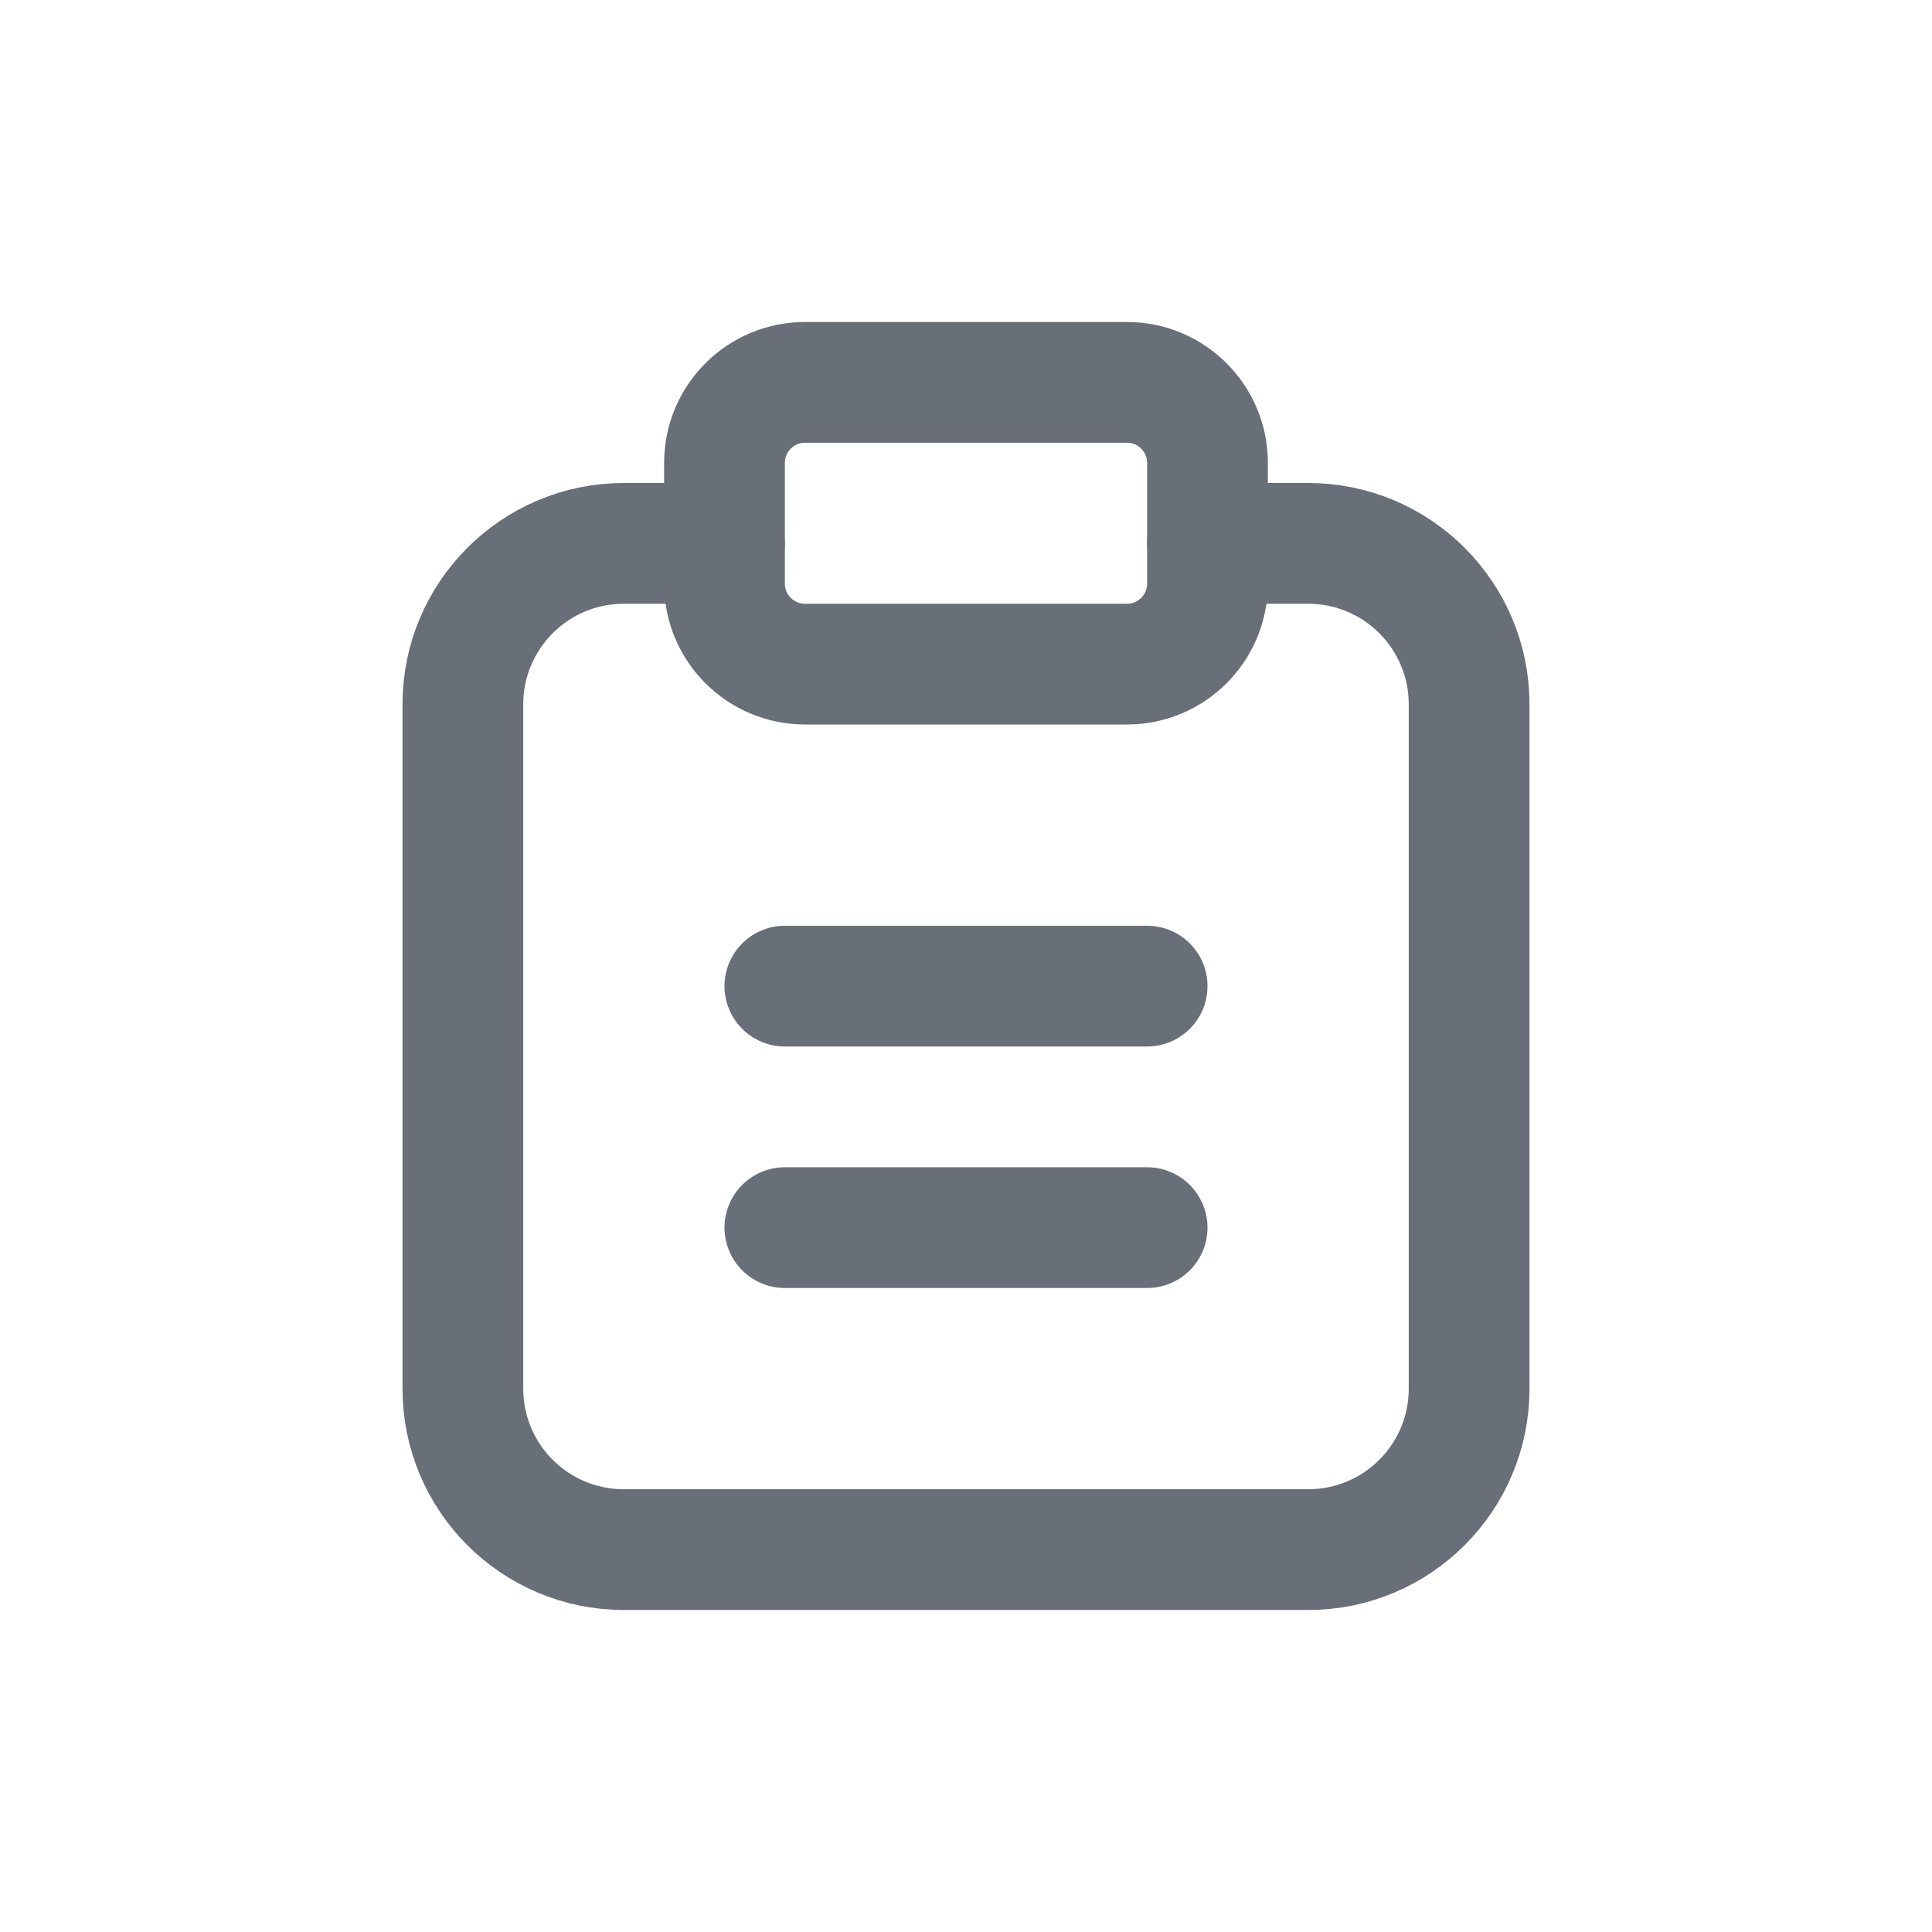 <svg width="24" height="24" viewBox="0 0 24 24" fill="none" xmlns="http://www.w3.org/2000/svg">
<g clip-path="url(#clip0_50_1593)">
<path d="M9 6.75H7.75C6.645 6.75 5.75 7.645 5.75 8.75V17.25C5.75 18.355 6.645 19.25 7.75 19.25H16.25C17.355 19.25 18.25 18.355 18.25 17.25V8.75C18.25 7.645 17.355 6.75 16.25 6.75H15" stroke="#686F78" stroke-width="1.5" stroke-linecap="round" stroke-linejoin="round"/>
<path d="M14 8.25H10C9.448 8.25 9 7.802 9 7.25V5.75C9 5.198 9.448 4.75 10 4.75H14C14.552 4.75 15 5.198 15 5.75V7.25C15 7.802 14.552 8.25 14 8.25Z" stroke="#686F78" stroke-width="1.5" stroke-linecap="round" stroke-linejoin="round"/>
<path d="M9.75 12.25H14.25" stroke="#686F78" stroke-width="1.5" stroke-linecap="round" stroke-linejoin="round"/>
<path d="M9.75 15.25H14.25" stroke="#686F78" stroke-width="1.5" stroke-linecap="round" stroke-linejoin="round"/>
</g>
<defs>
<clipPath id="clip0_50_1593">
<rect width="24" height="24" fill="white"/>
</clipPath>
</defs>
</svg>
